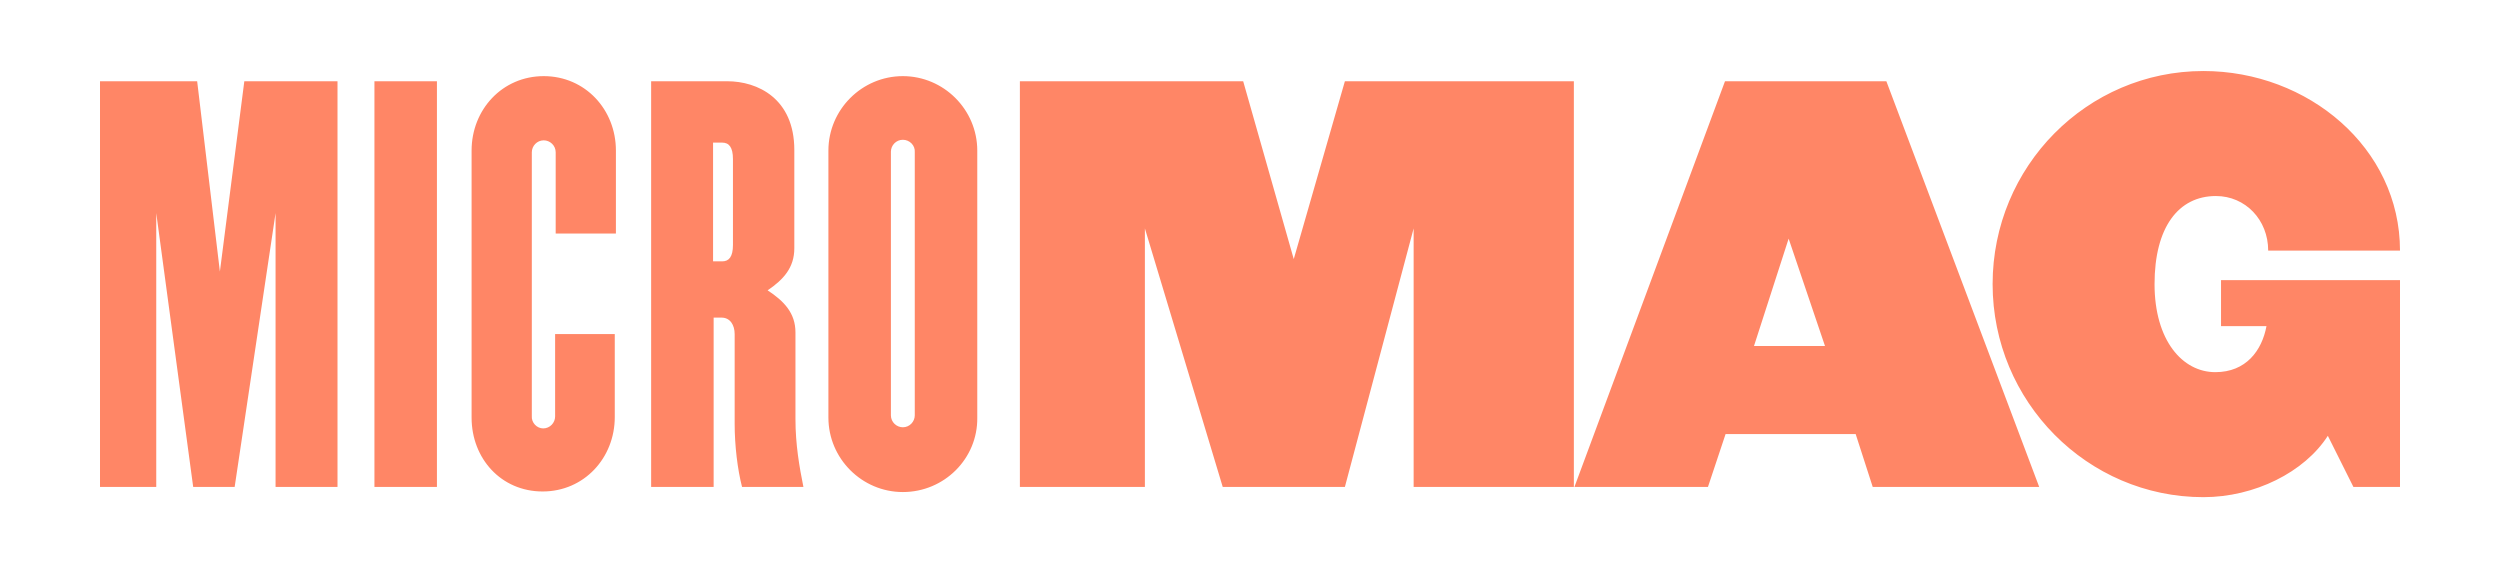 <svg xmlns="http://www.w3.org/2000/svg" viewBox="0 0 440 100">
  <style>
    .st0{fill:#ff8666}
  </style>
  <path class="st0" d="M59.5 85.7h-11V37.5l-7.2 48.2H34l-6.5-48.2v48.2h-9.9V14.3h17.1l4 33.5L43 14.3h16.4v71.4zM65.9 85.7V14.3h11v71.4h-11zM95.6 75.4c1.2 0 2.1-1 2.1-2.1V58.8h10.5v14.6c0 7.2-5.4 13.1-12.7 13.1S83 80.7 83 73.5v-47c0-7.2 5.4-13.1 12.7-13.1s12.7 5.9 12.7 13.1v14.6H97.8V26.8c0-1.2-1-2.1-2.1-2.1-1.2 0-2.1 1-2.1 2.1v46.4c-.1 1.2.9 2.2 2 2.2zM128 14.3c5.3 0 11.8 3 11.8 12.1v17.3c0 3.4-1.9 5.5-4.7 7.4 2.9 1.9 4.9 4 4.9 7.4v15.2c0 4.6.7 8.5 1.4 12h-10.8c-.8-3.1-1.3-7.3-1.3-11.1V58.8c0-1.6-.8-2.9-2.3-2.9h-1.4v29.8h-11V14.3H128zm-.9 31.7c1.2 0 1.9-.8 1.9-2.9V28c0-2.1-.7-2.9-1.9-2.9h-1.6V46h1.6zM158.9 86.6c-7.2 0-13.1-5.9-13.1-13.1v-47c0-7.2 5.9-13.1 13.1-13.1 7.2 0 13.1 5.9 13.1 13.1v47c.1 7.2-5.8 13.1-13.1 13.1zm0-62c-1.2 0-2.1 1-2.1 2.1v46.4c0 1.2 1 2.1 2.1 2.1 1.2 0 2.1-1 2.1-2.1V26.8c.1-1.2-.9-2.2-2.1-2.2zM201.5 40.2v45.5h-22V14.3h39.3l8.9 31.3 9-31.3H277v71.4h-28.2V40.2l-12.1 45.5h-21.5l-13.7-45.5zM300.6 85.7h-23.5l26.5-71.4H332l26.9 71.4h-29.3l-3-9.3h-22.9l-3.1 9.3zM314.8 42l-6.1 18.9h12.5L314.8 42zM414.2 85.7l-4.5-9c-4.1 6.4-12.9 10.8-21.9 10.8-20.4 0-37.1-16.8-37.1-37.5s16.6-37.5 37.1-37.5c18.4 0 34.6 13.5 34.6 31.6h-23.2c0-5.4-4-9.6-9.2-9.6-6.6 0-10.8 5.5-10.8 15.5 0 9.9 4.9 15.5 10.7 15.5 5.4 0 8.2-3.8 9-8.1h-8v-8.1h31.5v36.4h-8.2z"/>
</svg>
